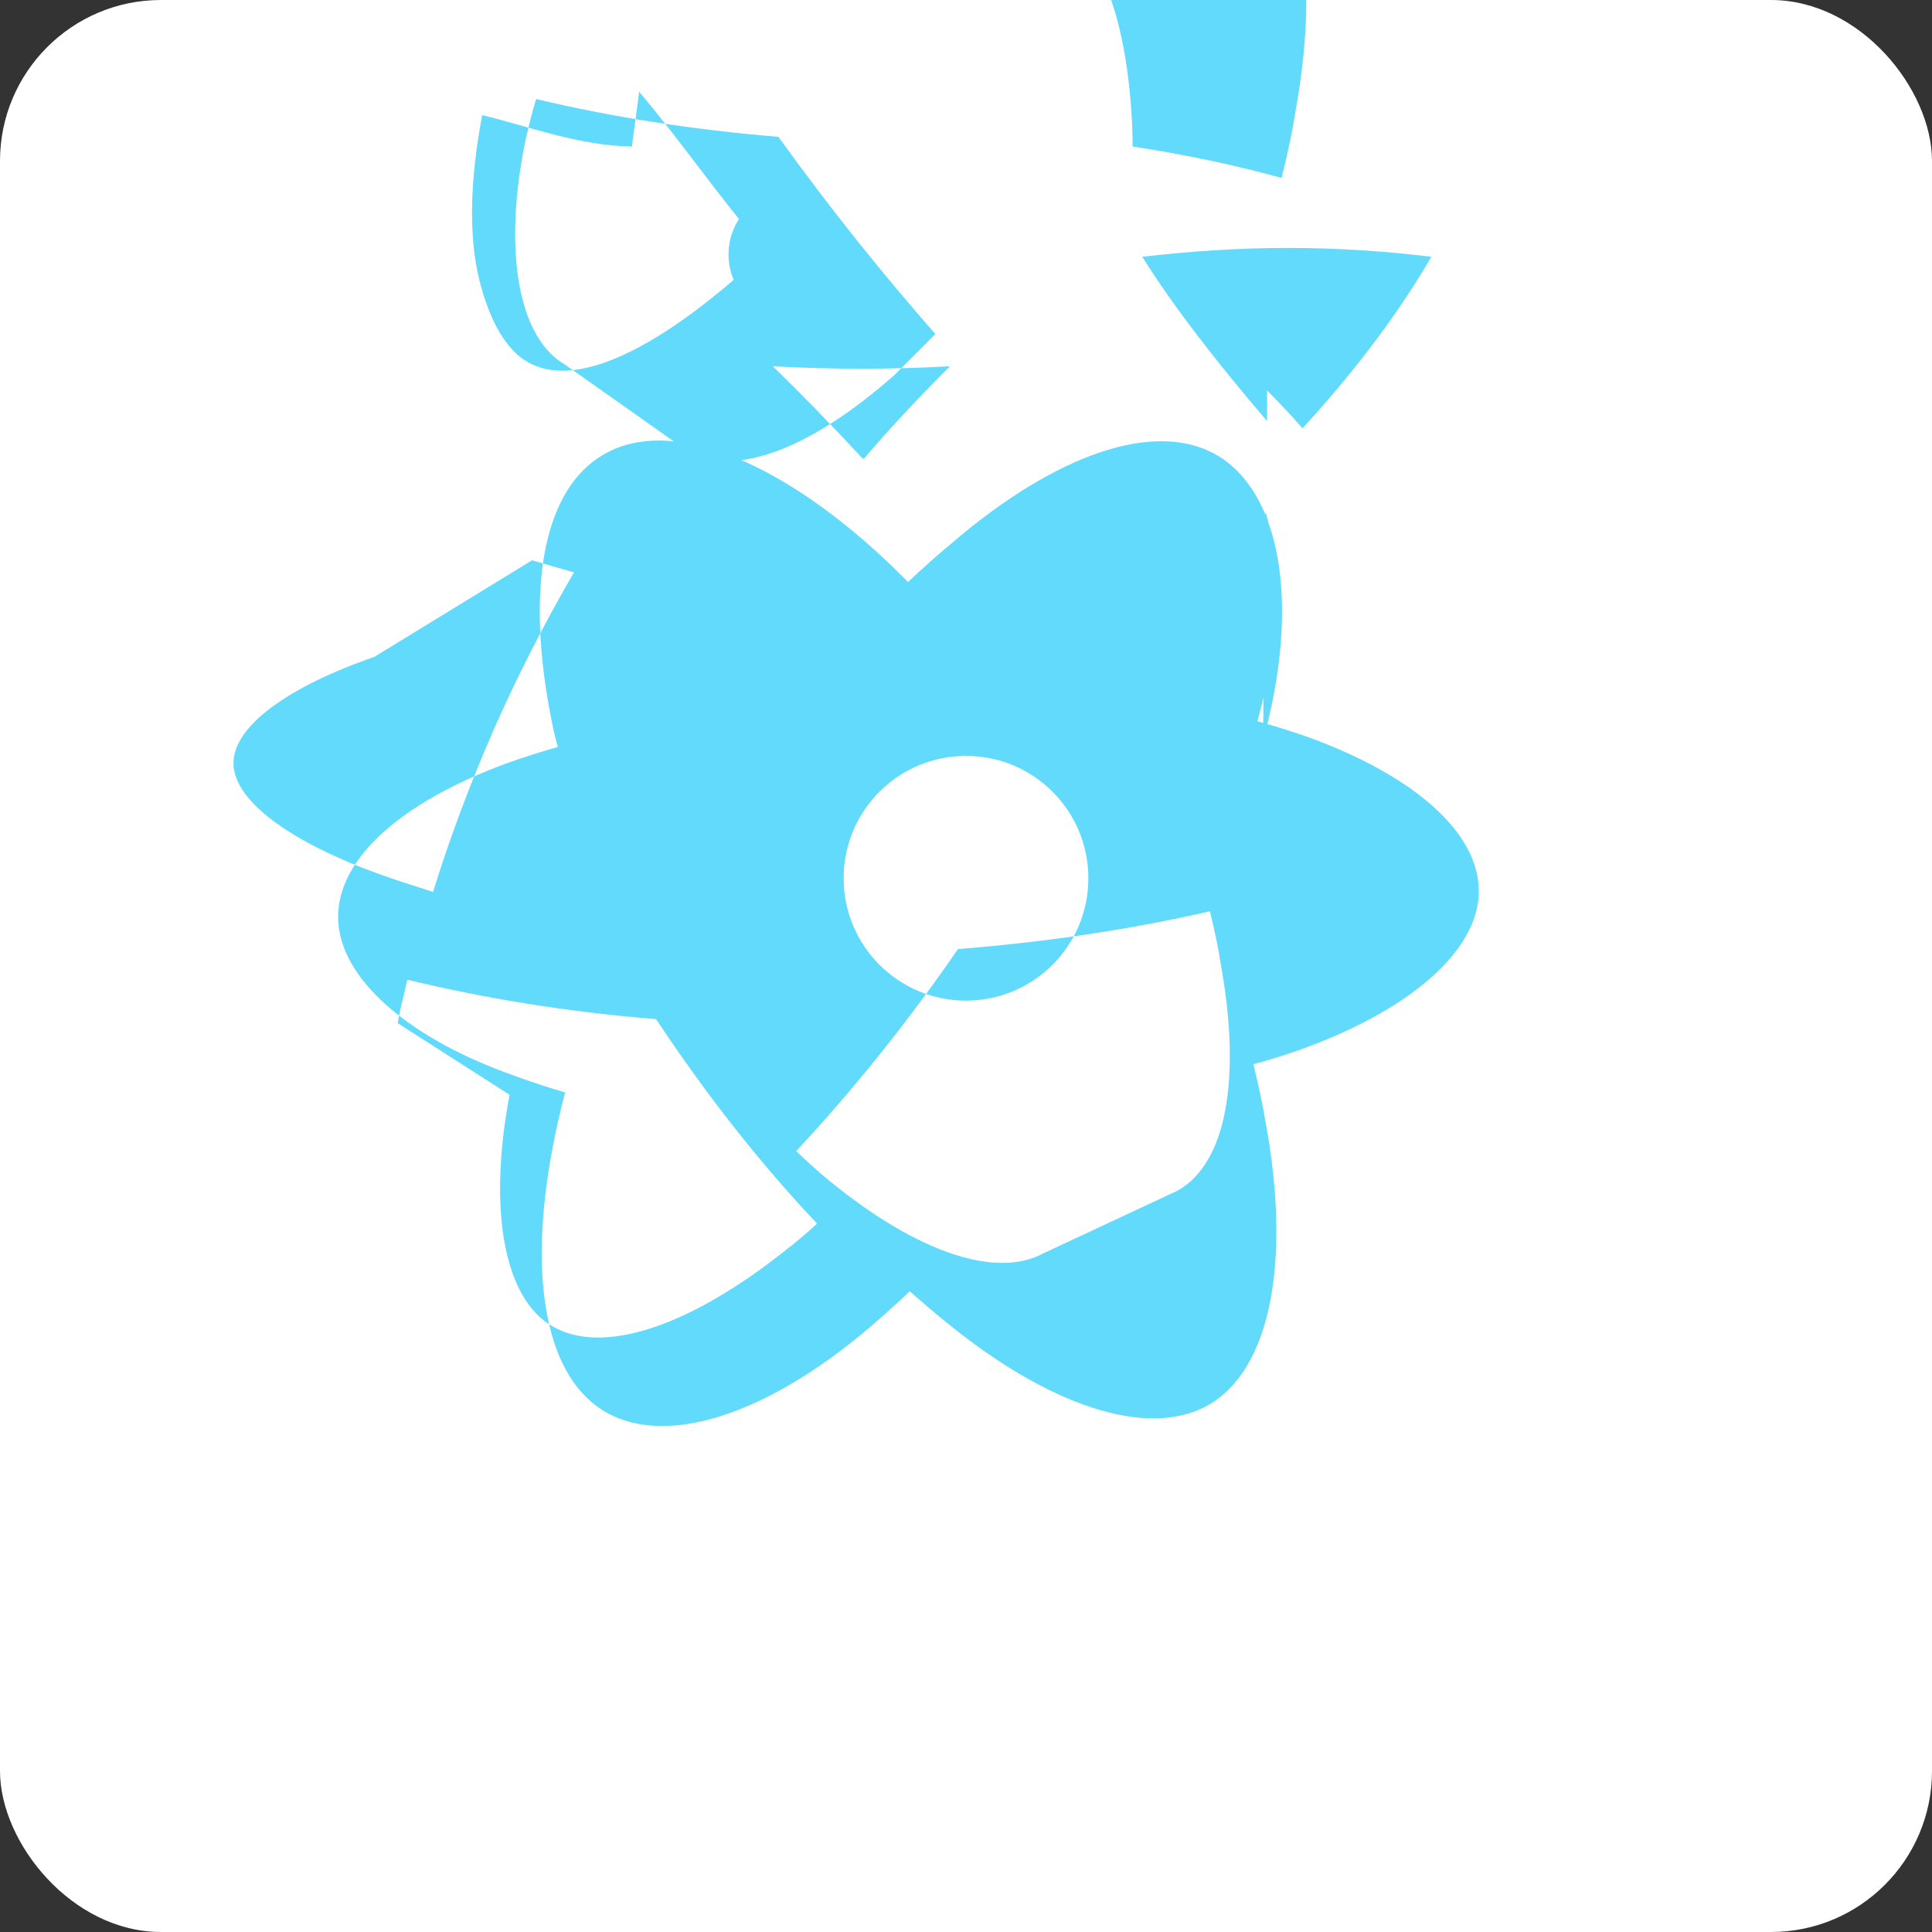 <svg xmlns="http://www.w3.org/2000/svg" viewBox="0 0 240 240">
  <rect x="0" y="0" width="240" height="240" fill="#333333" stroke="none"/>
  <rect width="240" height="240" rx="20" fill="#FFFFFF"/>
  <path fill="#61DAFB" d="M120 93.9c-8.4 0-15.2 6.8-15.2 15.2s6.8 15.2 15.2 15.2 15.2-6.8 15.2-15.2-6.8-15.2-15.2-15.2zm37.2-30.4c2 7.2 1.9 14.8-.4 23.8-.2.8-.4 1.5-.6 2.3 2.2.6 4.4 1.3 6.4 2 13.1 4.8 21.1 11.8 21.1 19.1 0 7.4-8.6 14.9-22.5 19.8-1.7.6-3.6 1.2-5.5 1.7.6 2.4 1.1 4.8 1.5 7.1 3.2 17.3.7 30.9-7.2 35.3-7.6 4.2-19.9-.1-32.4-10.3-1.5-1.2-3-2.5-4.6-3.9-1.2 1.2-2.5 2.3-3.7 3.4-13 11.5-26 16.1-33.9 11.7-7.6-4.2-9.9-16.7-6.7-33.2.4-2.1.9-4.3 1.5-6.6-2.1-.6-4.2-1.3-6.1-2-13.5-4.7-22.1-12.3-22.1-19.8 0-7.3 7.9-14.3 21-19.1 2-0.7 4.1-1.4 6.3-2-.3-1-0.5-1.9-0.7-2.9-3.4-16.6-1.2-29.2 6.5-33.5 8-4.6 21.2.5 34.4 12.7 1.1 1 2.2 2.1 3.3 3.2 1.8-1.7 3.6-3.3 5.4-4.8 12.8-11 25.2-15.4 32.9-11 8 4.6 10.5 18.5 5.8 35.5zm-10.9 84.4c6.2-3.5 7.9-14.3 5.3-28.4-.3-2.1-.8-4.2-1.3-6.3-9.6 2.2-20 3.8-31.3 4.7-6.4 9.3-13.2 17.7-20.1 25.1 1.5 1.4 2.9 2.7 4.4 3.9 10.6 8.6 20.4 12 26.3 8.8l16.7-7.8zm-83-11.9c-2.7 14.3-.7 25.4 5.4 28.8 6.3 3.6 17.1-.1 28.9-9.5 1.3-1 2.6-2.1 3.9-3.3-7-7.4-13.7-15.9-20-25.4-11.1-.9-21.4-2.6-30.9-4.9-.4 1.8-.9 3.6-1.2 5.4l13.9 8.9zm-16.8-54.4c-10.7 3.7-17.5 8.6-17.5 13.2 0 4.9 7.8 10.3 19.6 14.3 1.7.6 3.4 1.1 5.2 1.7 2-6.5 4.5-13.2 7.5-20.1 3-6.8 6.4-13.4 10-19.6-1.8-.5-3.5-1-5.2-1.5l-19.6 12zm23.7-36.3c-5.6-3.2-7.7-13.4-5.1-27 .4-2 .9-4 1.5-6 9.2 2.2 19.3 3.8 30.1 4.7 6.4 8.9 13 17.1 19.5 24.5-1.7 1.7-3.4 3.4-5.1 5.1-10.1 8.9-19.5 12.8-25.6 9.5l-15.3-10.8zm87.2 3.2c1.5 1.5 3 3.1 4.4 4.7 7-7.6 12.3-14.9 16-21.3-5.7-.7-11.7-1.1-17.8-1.1-6 0-12.1.4-18.1 1.1 3.8 6.1 9.4 13.3 15.5 20.4v-3.8zm-16.7-30.3c6.5 1 12.7 2.3 18.5 3.9.7-2.8 1.3-5.5 1.7-8.1 3.7-20.2-.7-31.6-5.8-34.2-4.9-2.8-14.3.7-24.6 10 1.3 1.1 2.6 2.3 3.8 3.5.1.1.2.2.3.3 6.3 7.3 6.1 24.6 6.1 24.6zm-33.4 38.8c3.5-4.1 7.1-7.9 10.7-11.5-3.6.2-7.3.3-11 .3-3.7 0-7.4-.1-11-.3 3.7 3.6 7.4 7.4 11.1 11.4l.2.1zm-28.8-38.8c-6.6-.1-12.8-2.5-18.6-3.9-1.5 7.9-1.7 14.9-.4 20.3 1.3 5.3 3.4 8.9 6.1 10.4 5.6 3.2 14.9-1.1 25.5-10.2 1.3-1.1 2.6-2.3 4-3.6-6-7-10.3-13.4-15.7-19.8l-0.9 6.8zm19.4 5.7c3.8 0 7.4 3.5 7.4 7.7s-3.3 7.7-7.4 7.7c-4.1 0-7.4-3.4-7.4-7.7s3.3-7.7 7.4-7.7z"/>
</svg> 
